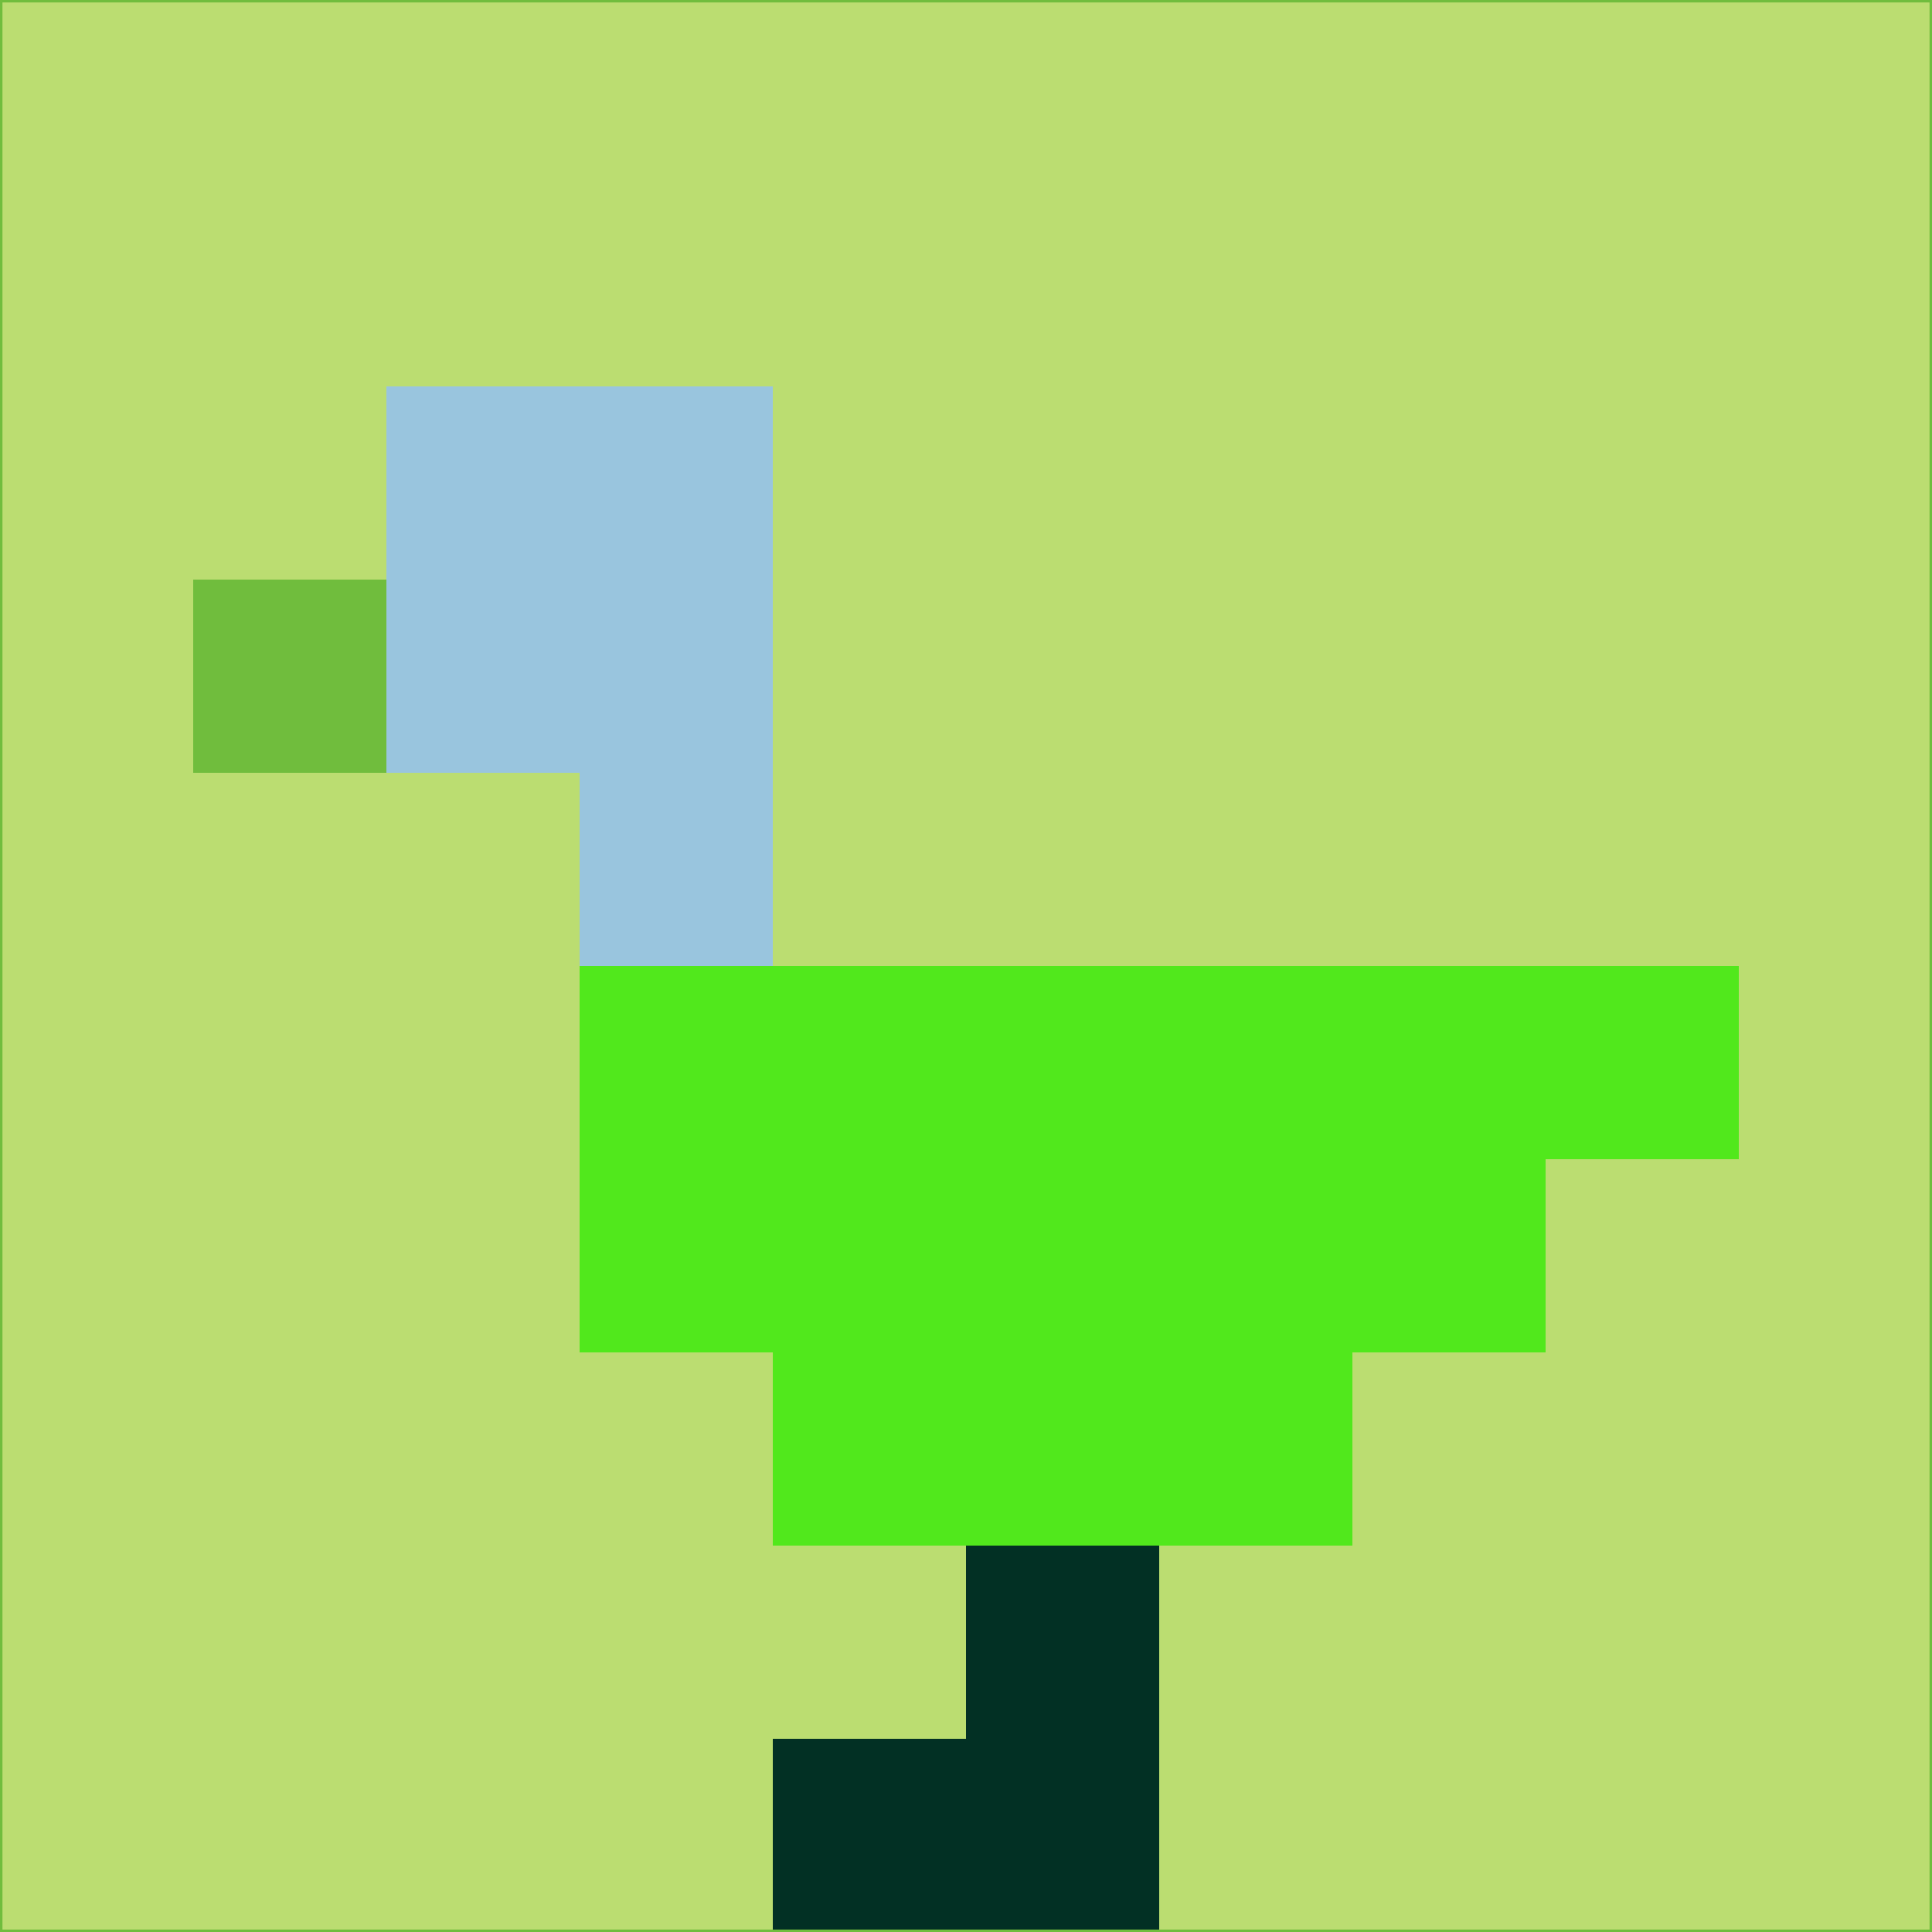 <svg xmlns="http://www.w3.org/2000/svg" version="1.1" width="785" height="785">
  <title>'goose-pfp-694263' by Dmitri Cherniak (Cyberpunk Edition)</title>
  <desc>
    seed=773606
    backgroundColor=#bbdd71
    padding=20
    innerPadding=0
    timeout=500
    dimension=1
    border=false
    Save=function(){return n.handleSave()}
    frame=12

    Rendered at 2024-09-15T22:37:00.775Z
    Generated in 1ms
    Modified for Cyberpunk theme with new color scheme
  </desc>
  <defs/>
  <rect width="100%" height="100%" fill="#bbdd71"/>
  <g>
    <g id="0-0">
      <rect x="0" y="0" height="785" width="785" fill="#bbdd71"/>
      <g>
        <!-- Neon blue -->
        <rect id="0-0-2-2-2-2" x="157" y="157" width="157" height="157" fill="#99c5de"/>
        <rect id="0-0-3-2-1-4" x="235.5" y="157" width="78.5" height="314" fill="#99c5de"/>
        <!-- Electric purple -->
        <rect id="0-0-4-5-5-1" x="314" y="392.5" width="392.5" height="78.5" fill="#51e81c"/>
        <rect id="0-0-3-5-5-2" x="235.5" y="392.5" width="392.5" height="157" fill="#51e81c"/>
        <rect id="0-0-4-5-3-3" x="314" y="392.5" width="235.5" height="235.5" fill="#51e81c"/>
        <!-- Neon pink -->
        <rect id="0-0-1-3-1-1" x="78.5" y="235.5" width="78.5" height="78.5" fill="#70bd3d"/>
        <!-- Cyber yellow -->
        <rect id="0-0-5-8-1-2" x="392.5" y="628" width="78.5" height="157" fill="#023024"/>
        <rect id="0-0-4-9-2-1" x="314" y="706.5" width="157" height="78.5" fill="#023024"/>
      </g>
      <rect x="0" y="0" stroke="#70bd3d" stroke-width="2" height="785" width="785" fill="none"/>
    </g>
  </g>
  <script xmlns=""/>
</svg>